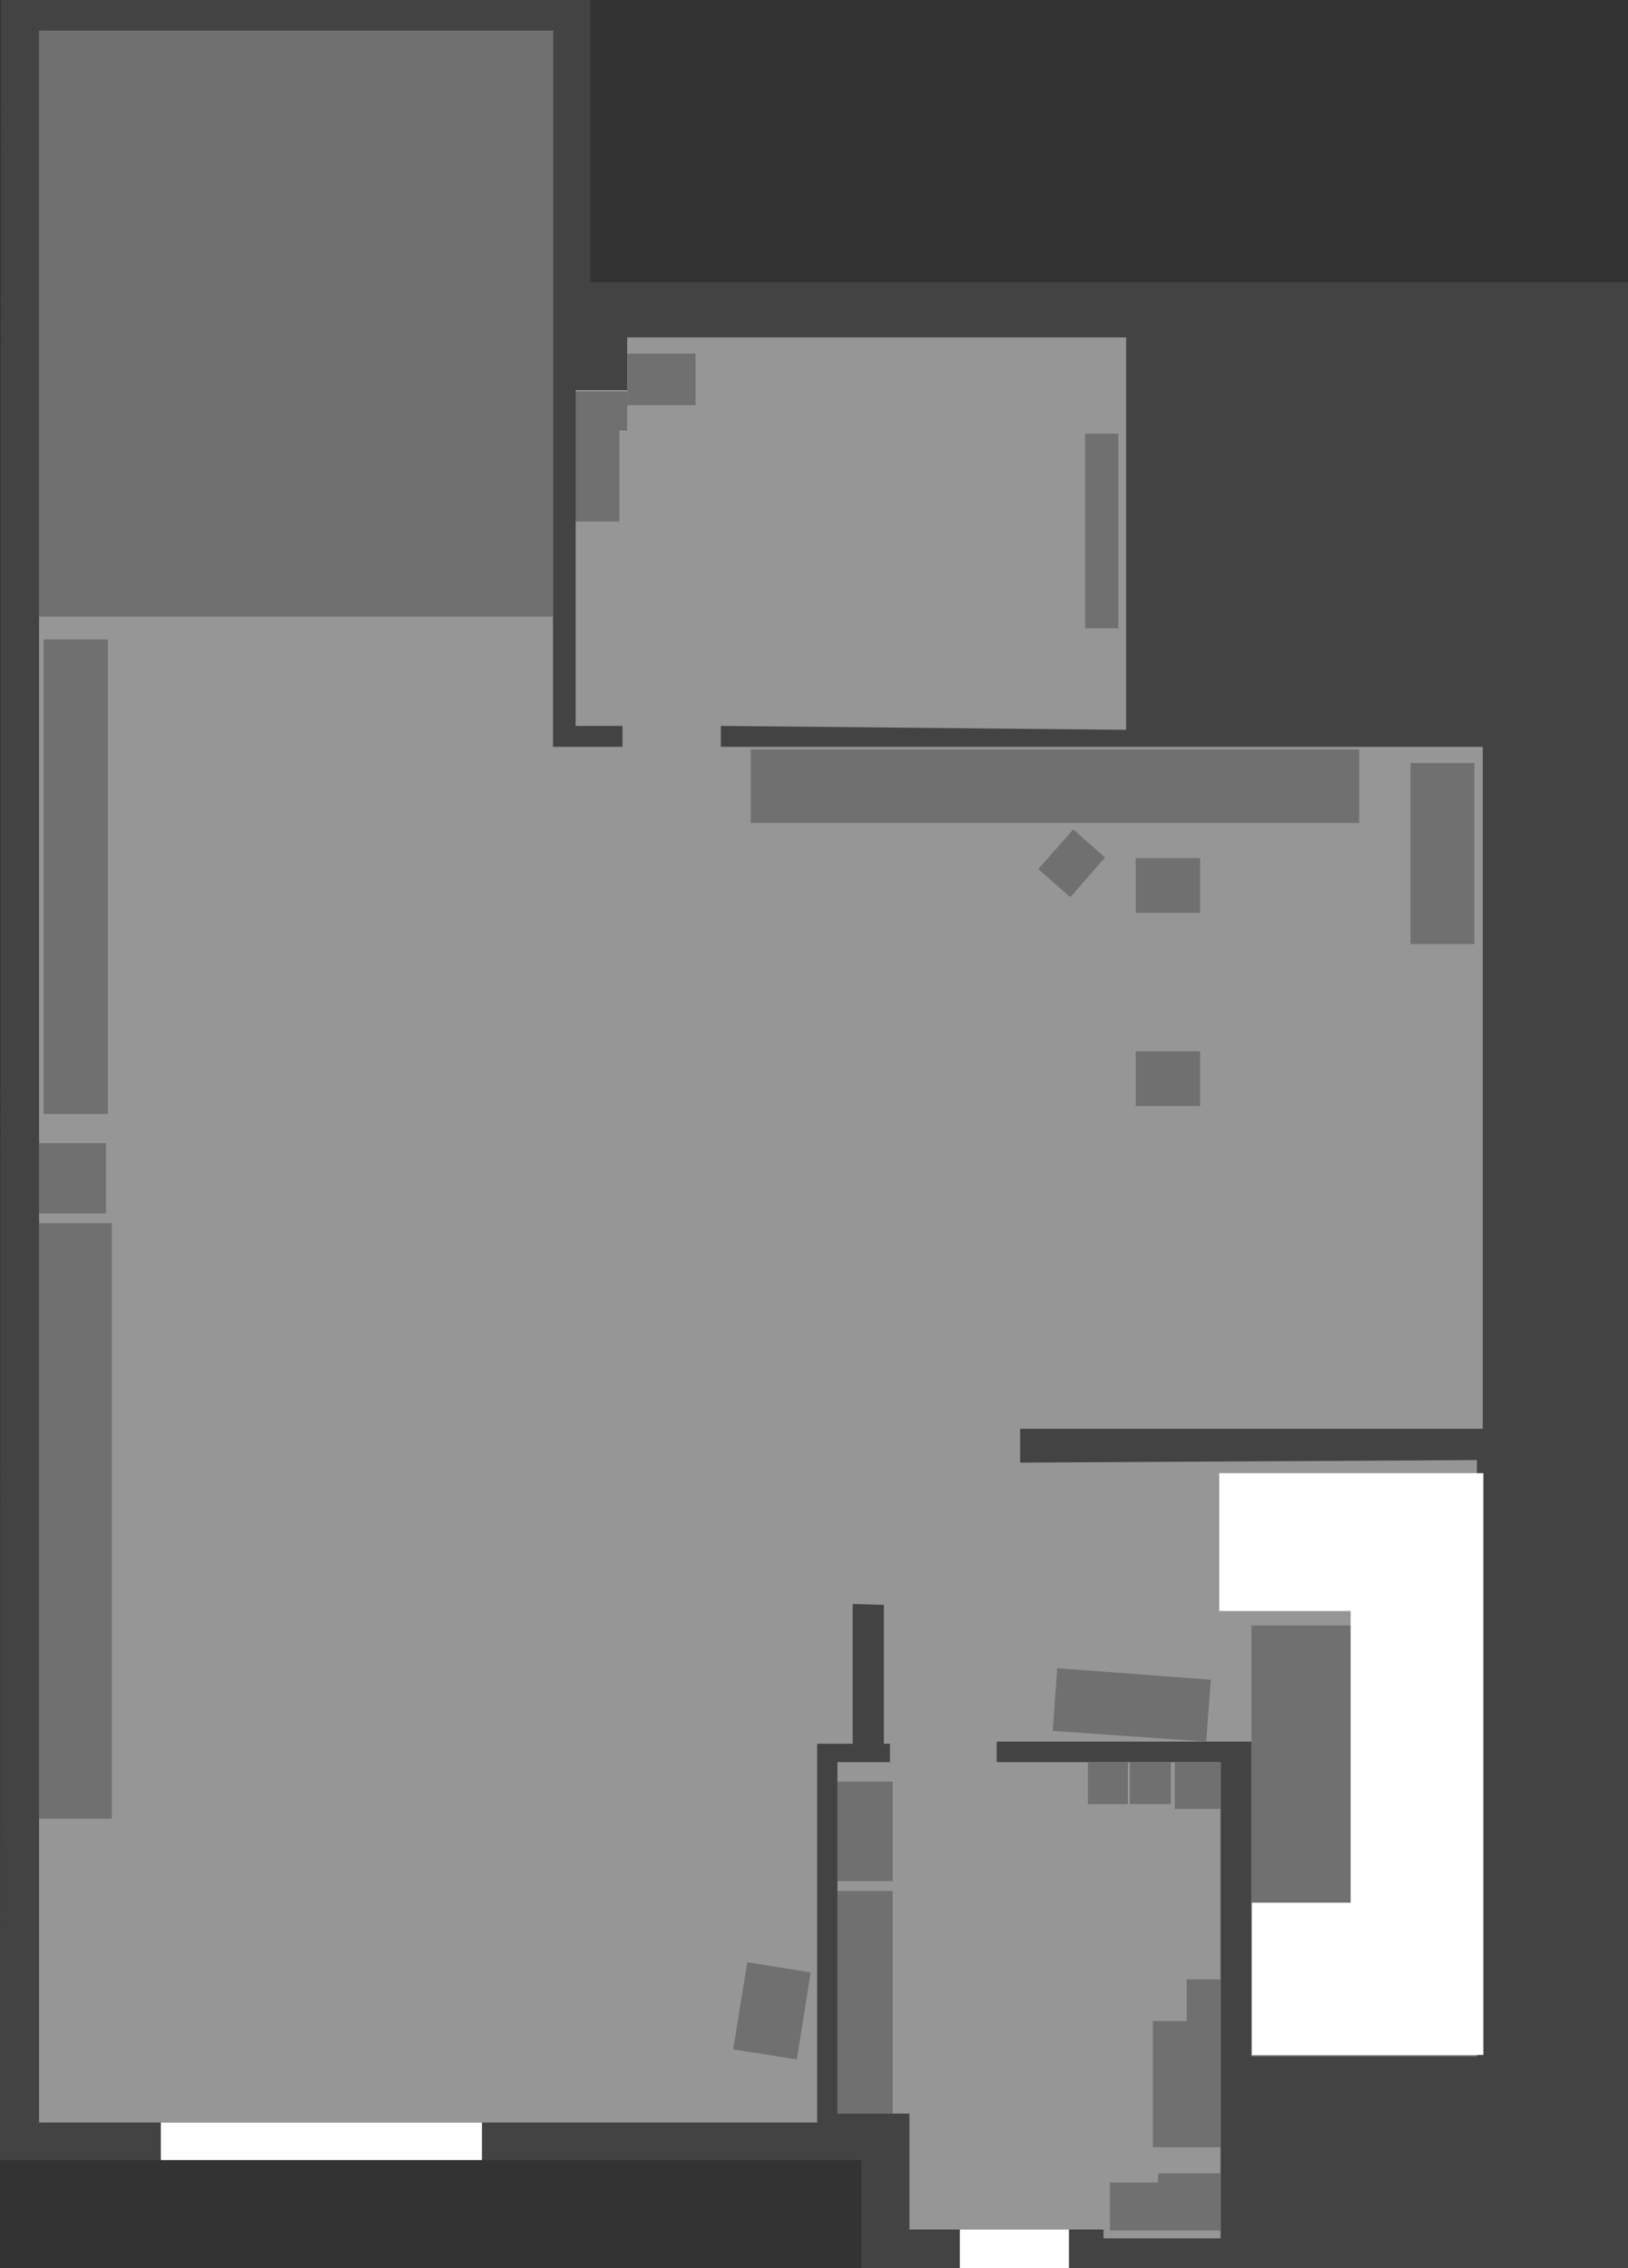 <?xml version="1.0" encoding="UTF-8" standalone="no"?>
<svg xmlns:xlink="http://www.w3.org/1999/xlink" height="580.8px" width="417.0px" xmlns="http://www.w3.org/2000/svg">
  <rect width="100%" height="100%" fill="#333333" stroke="none"/>
  <g transform="matrix(1.0, 0.0, 0.0, 1.0, 195.65, 242.25)">
    <path d="M-195.4 -242.25 L-44.45 -242.25 -44.45 -169.95 221.35 -169.95 221.35 338.55 25.0 338.55 25.0 310.9 -195.65 310.9 -195.4 -242.25" fill="#434343" fill-rule="evenodd" stroke="none"/>
    <path d="M-54.0 -234.35 L-54.0 -51.0 -36.2 -51.0 -36.2 -56.35 -48.2 -56.35 -48.2 -142.35 -35.0 -142.35 -35.0 -155.85 92.8 -155.85 92.8 -55.35 -11.0 -56.35 -11.0 -51.0 184.15 -51.0 184.15 123.65 65.65 123.65 65.65 132.3 182.65 131.65 182.65 284.3 124.9 284.3 124.9 203.75 59.65 203.75 59.65 209.0 117.0 209.0 117.0 330.95 87.0 330.95 87.0 328.7 37.3 328.7 37.3 299.0 18.85 299.0 18.85 209.0 32.3 209.0 32.3 204.3 30.75 204.3 30.75 168.75 22.75 168.5 22.75 204.3 13.65 204.3 13.65 301.3 -185.65 301.3 -185.65 -234.35 -54.0 -234.35" fill="#969696" fill-rule="evenodd" stroke="none"/>
    <path d="M-185.65 -234.35 L-54.0 -234.35 -54.0 -84.35 -185.65 -84.35 -185.65 -234.35" fill="#707070" fill-rule="evenodd" stroke="none"/>
    <path d="M82.3 -131.2 L90.8 -131.2 90.8 -81.35 82.3 -81.35 82.3 -131.2" fill="#707070" fill-rule="evenodd" stroke="none"/>
    <path d="M-17.5 -151.7 L-17.5 -138.5 -35.0 -138.5 -35.0 -151.7 -17.5 -151.7" fill="#707070" fill-rule="evenodd" stroke="none"/>
    <path d="M-48.2 -142.0 L-35.0 -142.0 -35.0 -132.0 -37.0 -132.0 -37.0 -108.7 -48.2 -108.7 -48.2 -142.0" fill="#707070" fill-rule="evenodd" stroke="none"/>
    <path d="M152.5 -50.35 L152.5 -31.5 -3.35 -31.5 -3.35 -50.35 152.5 -50.35" fill="#707070" fill-rule="evenodd" stroke="none"/>
    <path d="M165.65 -46.85 L182.0 -46.85 182.0 -0.5 165.65 -0.5 165.65 -46.85" fill="#707070" fill-rule="evenodd" stroke="none"/>
    <path d="M124.9 174.0 L170.0 174.0 170.0 248.0 124.9 248.0 124.9 174.0" fill="#707070" fill-rule="evenodd" stroke="none"/>
    <path d="M75.15 184.95 L114.5 187.9 113.3 203.75 74.0 201.0 75.15 184.95" fill="#707070" fill-rule="evenodd" stroke="none"/>
    <path d="M18.85 214.0 L33.0 214.0 33.0 239.5 18.85 239.5 18.85 214.0" fill="#707070" fill-rule="evenodd" stroke="none"/>
    <path d="M18.85 242.0 L33.0 242.0 33.0 299.0 18.85 299.0 18.85 242.0" fill="#707070" fill-rule="evenodd" stroke="none"/>
    <path d="M108.3 275.3 L108.3 264.65 117.0 264.65 117.0 307.65 99.65 307.65 99.65 275.3 108.3 275.3" fill="#707070" fill-rule="evenodd" stroke="none"/>
    <path d="M101.0 316.65 L101.0 314.3 117.0 314.3 117.0 328.95 88.65 328.95 88.65 316.65 101.0 316.65" fill="#707070" fill-rule="evenodd" stroke="none"/>
    <path d="M93.25 209.0 L93.25 219.75 83.0 219.75 83.0 209.0 93.25 209.0" fill="#707070" fill-rule="evenodd" stroke="none"/>
    <path d="M104.25 219.75 L93.75 219.75 93.75 209.0 104.25 209.0 104.25 219.75" fill="#707070" fill-rule="evenodd" stroke="none"/>
    <path d="M105.25 221.0 L105.25 209.0 117.0 209.0 117.0 221.0 105.25 221.0" fill="#707070" fill-rule="evenodd" stroke="none"/>
    <path d="M-185.65 71.0 L-167.0 71.0 -167.0 223.5 -185.65 223.5 -185.65 71.0" fill="#707070" fill-rule="evenodd" stroke="none"/>
    <path d="M-184.5 -78.5 L-168.0 -78.5 -168.0 43.0 -184.5 43.0 -184.5 -78.5" fill="#707070" fill-rule="evenodd" stroke="none"/>
    <path d="M-185.65 68.5 L-185.65 50.5 -168.5 50.5 -168.5 68.5 -185.65 68.5" fill="#707070" fill-rule="evenodd" stroke="none"/>
    <path d="M-7.85 282.55 L-4.25 260.25 12.0 262.85 8.45 285.15 -7.85 282.55" fill="#707070" fill-rule="evenodd" stroke="none"/>
    <path d="M95.25 -22.5 L111.75 -22.5 111.75 -8.5 95.25 -8.5 95.25 -22.5" fill="#707070" fill-rule="evenodd" stroke="none"/>
    <path d="M78.5 -12.5 L70.3 -19.7 79.25 -29.85 87.4 -22.65 78.5 -12.5" fill="#707070" fill-rule="evenodd" stroke="none"/>
    <path d="M95.25 27.0 L111.75 27.0 111.75 41.0 95.25 41.0 95.25 27.0" fill="#707070" fill-rule="evenodd" stroke="none"/>
    <path d="M-154.45 310.9 L-154.45 301.3 -72.2 301.3 -72.2 310.9 -154.45 310.9" fill="#ffffff" fill-rule="evenodd" stroke="none"/>
    <path d="M50.2 338.55 L50.2 328.7 78.15 328.7 78.15 338.55 50.2 338.55" fill="#ffffff" fill-rule="evenodd" stroke="none"/>
    <path d="M116.65 170.3 L116.65 135.0 184.3 135.0 184.3 284.0 125.0 284.0 125.0 245.0 150.3 245.0 150.3 170.3 116.65 170.3" fill="#ffffff" fill-rule="evenodd" stroke="none"/>
  </g>
</svg>
